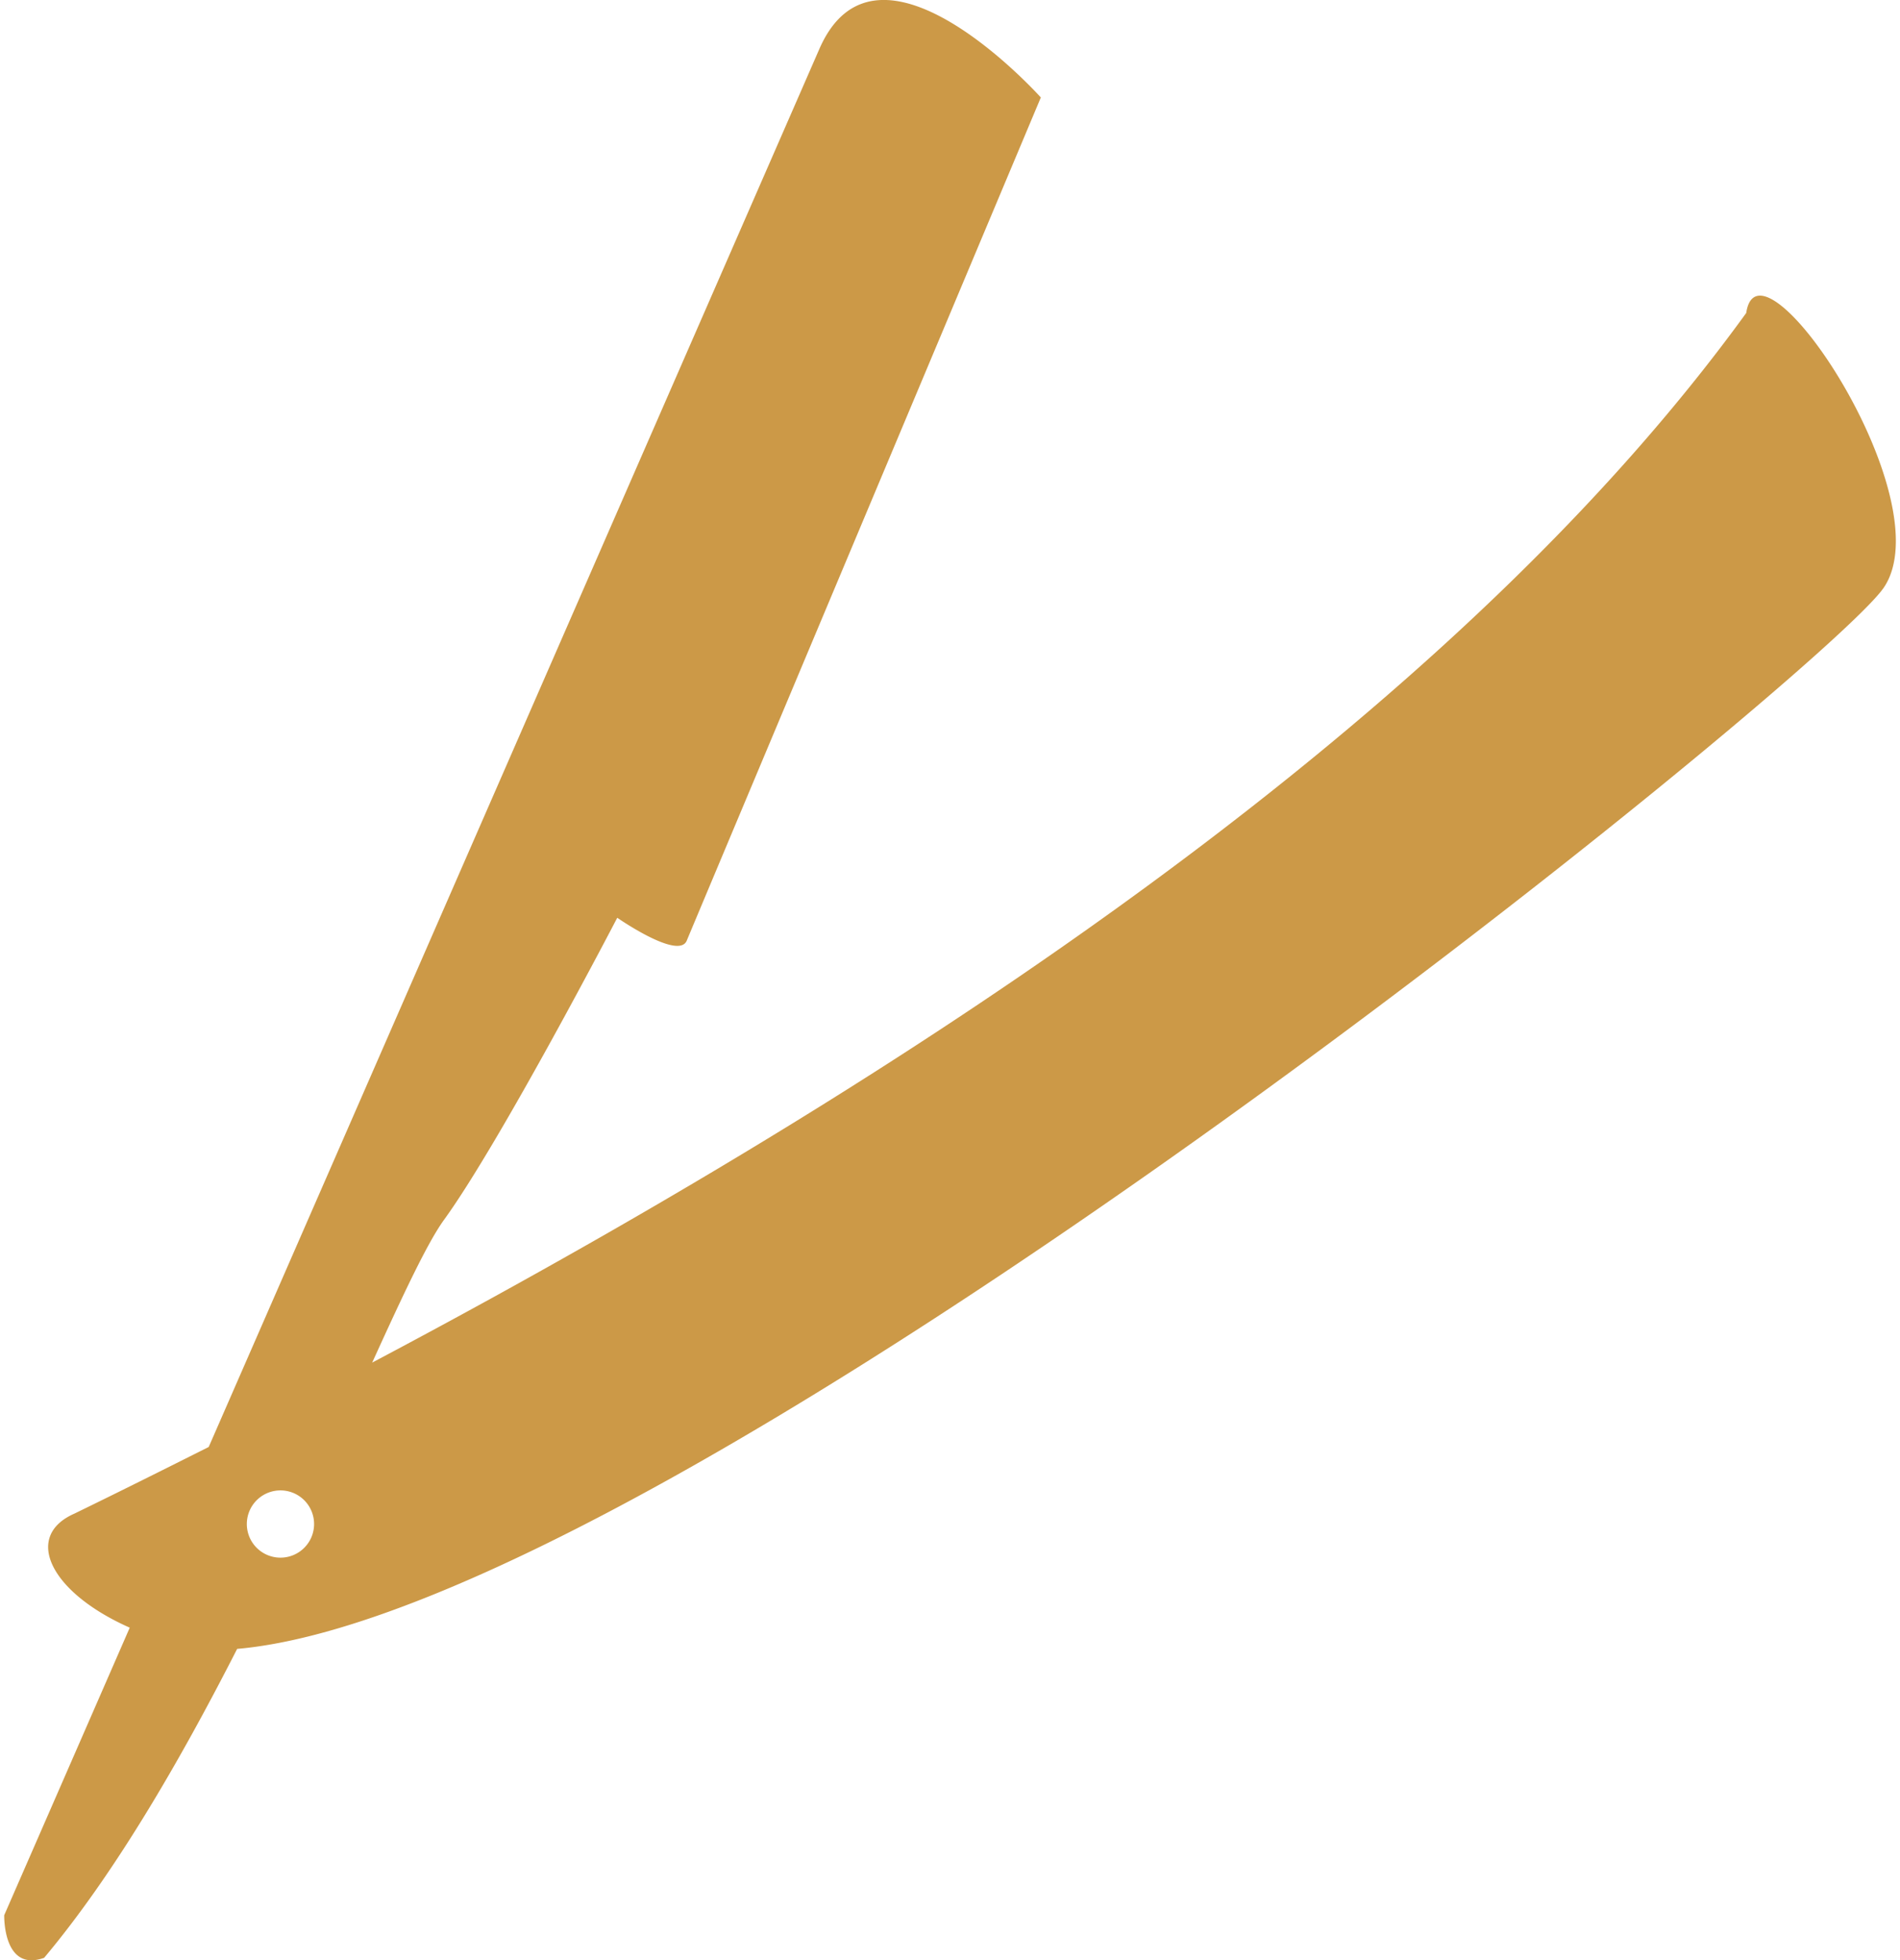 <svg xmlns="http://www.w3.org/2000/svg" width="63" height="65" viewBox="0 0 63 65"><g><g><g/><g><g><path fill="#cc9947" d="M62.456 19.493C60.498 22.36 22.25 53.415 7.863 54.675c-1.904 3.734-4.07 7.468-6.4 10.244C.09 65.41.14 63.505.14 63.505s1.663-3.806 4.162-9.534C1.646 52.795.77 50.935 2.466 50.19c1.51-.735 2.991-1.475 4.454-2.21 7.582-17.355 18.974-43.436 20.25-46.36 1.933-4.425 7.342 1.612 7.342 1.612S23.04 30.539 22.77 31.193c-.276.65-2.303-.761-2.303-.761s-3.848 7.398-5.74 10.01c-.547.75-1.359 2.482-2.386 4.74 21.414-11.335 36.996-22.98 45.56-34.804.435-2.934 6.572 6.172 4.556 9.115zM10.14 49.802a1.115 1.115 0 1 0-1.628 1.522 1.115 1.115 0 0 0 1.628-1.522z"/></g></g></g></g></svg>